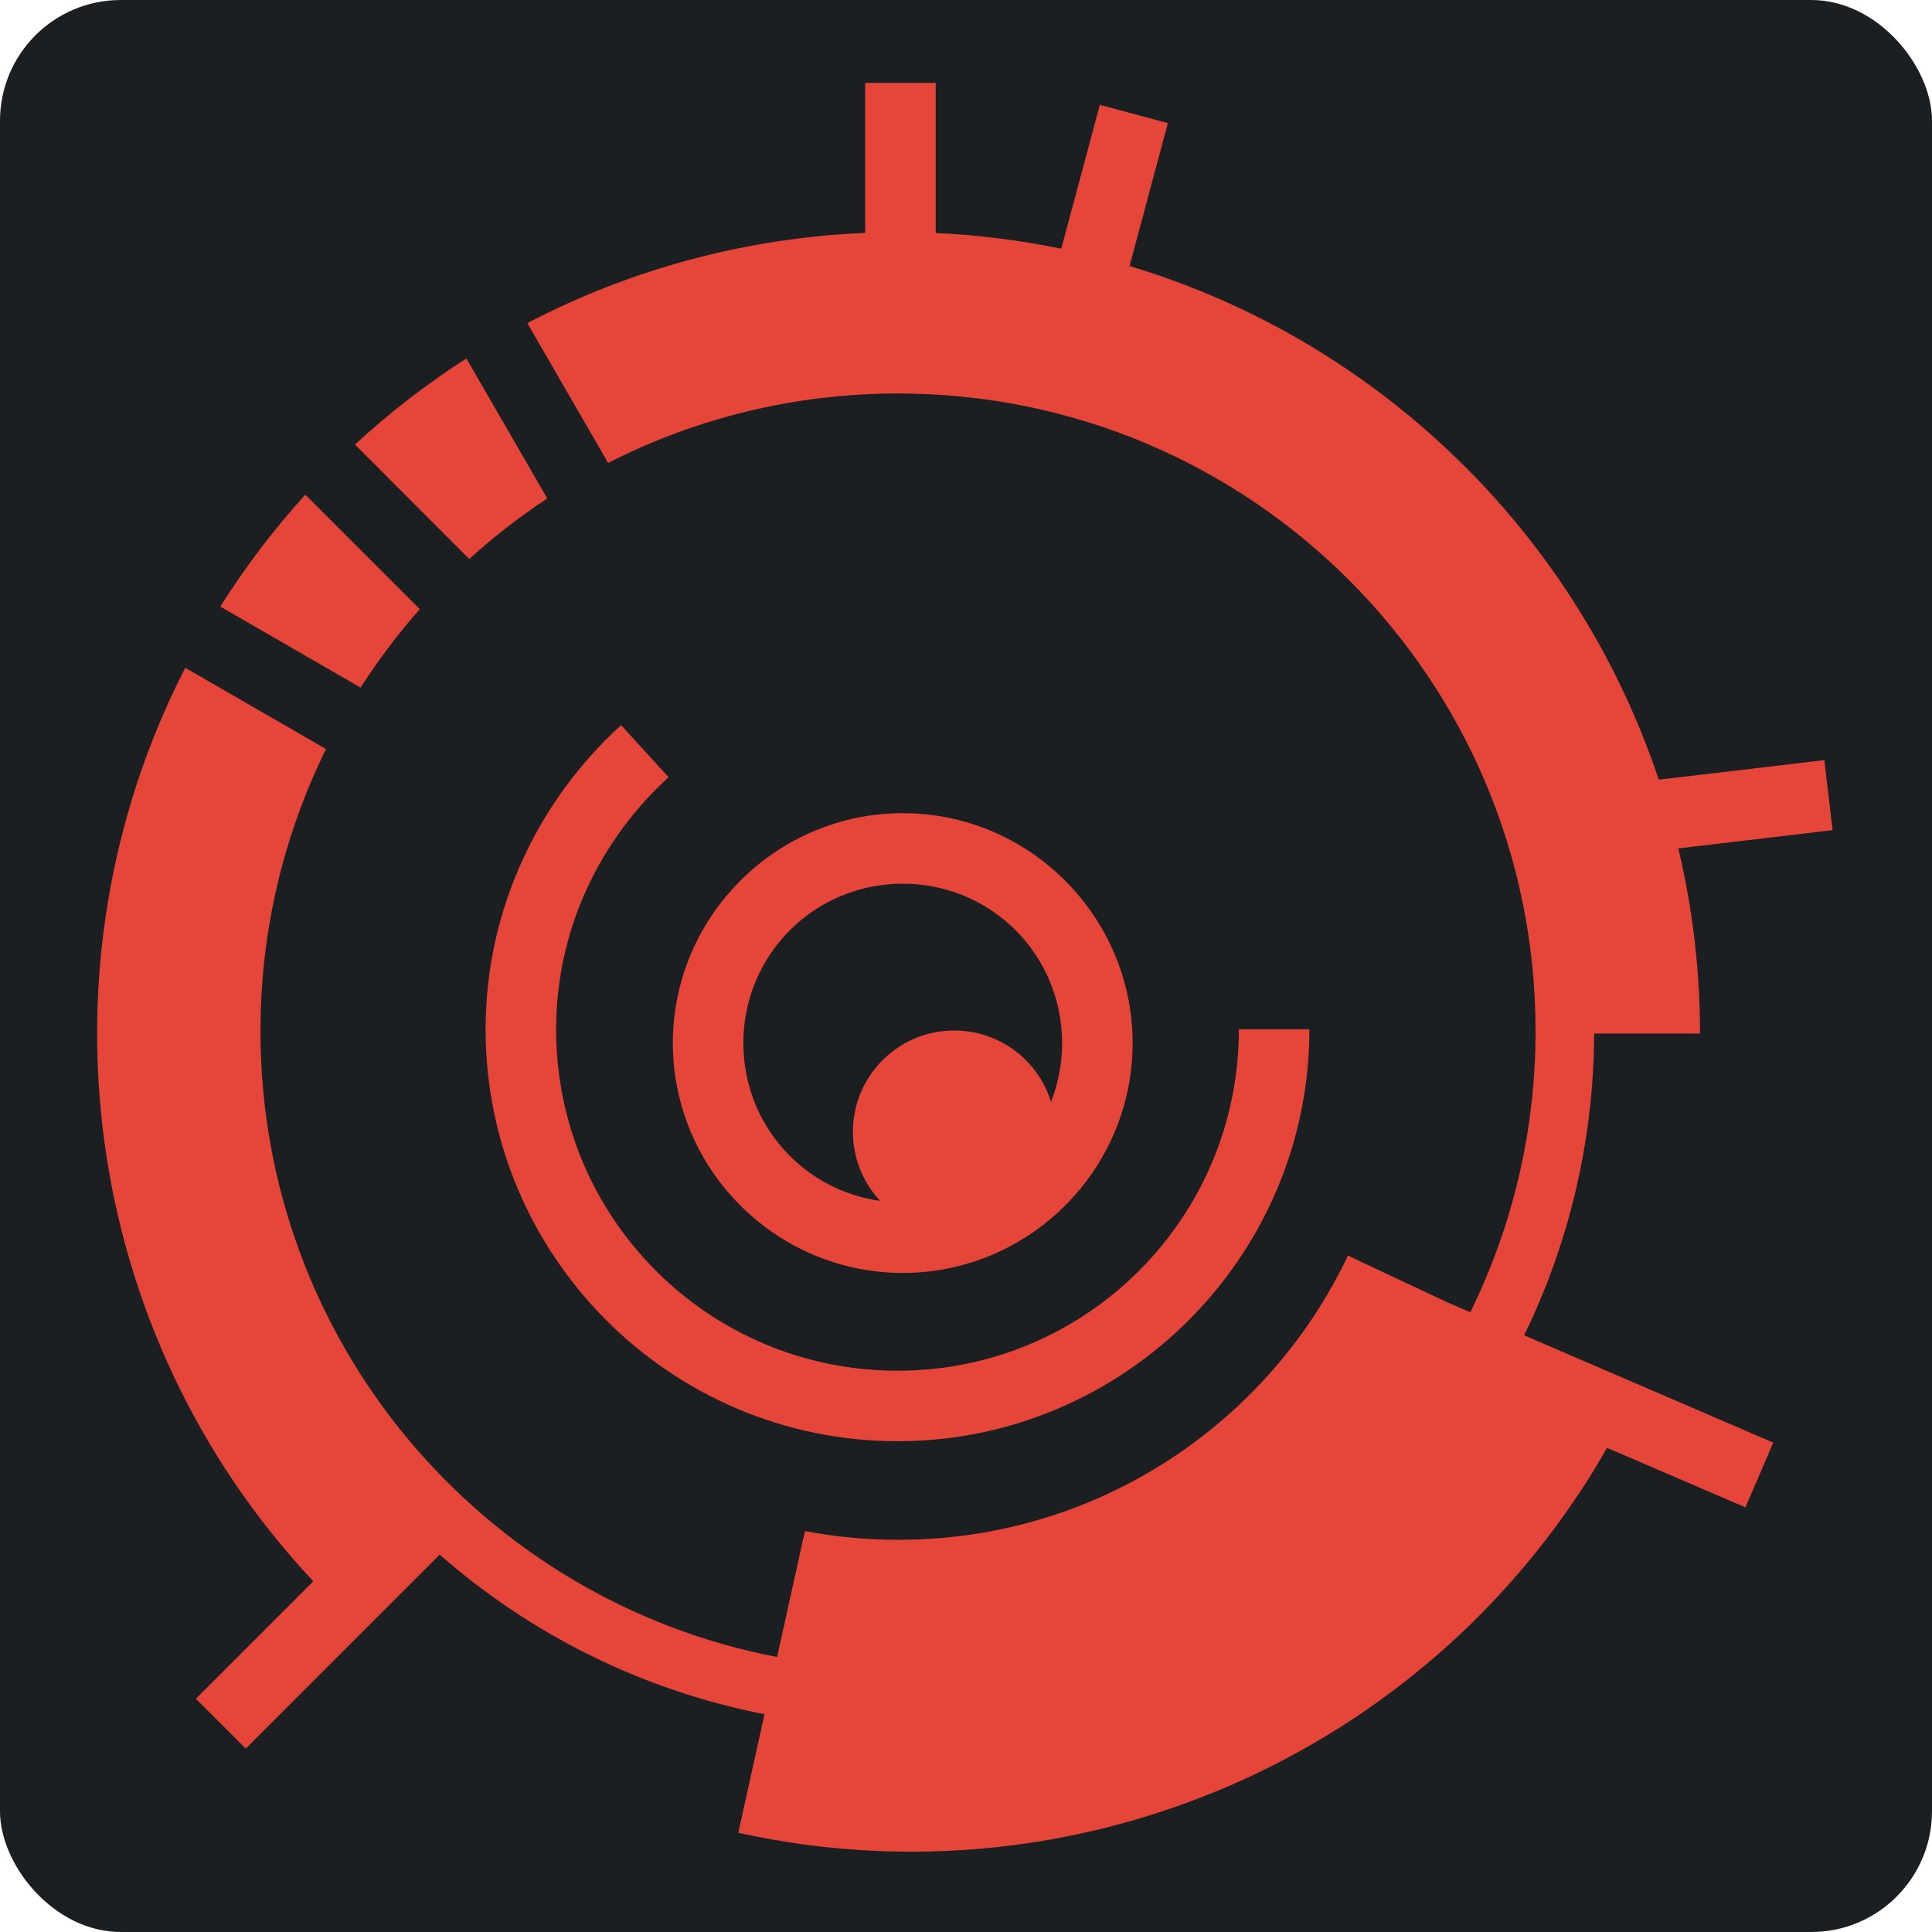<svg xmlns="http://www.w3.org/2000/svg" viewBox="0 0 512 512" style="height: 512px; width: 512px;"><defs><filter id="shadow-1" height="300%" width="300%" x="-100%" y="-100%"><feFlood flood-color="rgba(58, 63, 94, 1)" result="flood"></feFlood><feComposite in="flood" in2="SourceGraphic" operator="out" result="composite"></feComposite><feGaussianBlur in="composite" stdDeviation="15" result="blur"></feGaussianBlur><feOffset dx="0" dy="0" result="offset"></feOffset><feComposite in2="SourceGraphic" in="offset" operator="atop"></feComposite></filter></defs><rect fill="#1b1f21" fill-opacity="1" height="512" width="512" rx="32" ry="32"></rect><g class="" transform="translate(0,0)" style=""><path d="M229.28 21.97v39.75c-30.905 1.29-61.546 9.284-89.53 23.905l21.406 37.063C184.2 110.92 210.32 104.28 238 104.28c93.408 0 168.938 75.53 168.938 168.94 0 26.766-6.234 52.056-17.282 74.53l-5.97-2.563-26.467-12.437c-21.125 44.53-66.495 75.313-119.064 75.313-8.49 0-16.8-.778-24.844-2.313l-7.375 33.375C127.89 424.178 69.03 355.665 69.03 273.22c0-26.843 6.267-52.2 17.376-74.72l-37.312-21.53c-40.207 78.3-28.27 175.748 33.937 242.093l-31.124 31.125 13.22 13.218L116.53 412c24.013 21.04 53.516 35.934 86.064 42.28l-6.938 31.44c1.515.333 3.016.636 4.53.936.01.002.023-.002.033 0 6.05 1.198 12.11 2.15 18.155 2.813.01 0 .02-.002.03 0 3.02.33 6.053.58 9.064.78 4.53.3 9.056.458 13.56.47 25.954.06 51.352-4.64 75.095-13.564 2.363-.888 4.734-1.81 7.063-2.78 9.477-3.953 18.656-8.6 27.468-13.876 2.518-1.508 5.014-3.076 7.47-4.688 1.227-.805 2.444-1.605 3.655-2.437 2.424-1.663 4.802-3.39 7.158-5.156 8.243-6.18 16.06-12.97 23.375-20.345 2.09-2.107 4.15-4.268 6.156-6.47 1.007-1.105 1.98-2.213 2.967-3.342.977-1.118 1.952-2.235 2.907-3.375.005-.007-.005-.026 0-.032.954-1.14 1.912-2.275 2.844-3.437.005-.008-.006-.026 0-.033.936-1.168 1.867-2.34 2.78-3.53 2.748-3.582 5.375-7.252 7.907-11.032.842-1.257 1.682-2.502 2.5-3.78 1.912-2.992 3.734-6.052 5.5-9.158l36.688 15.782 7.375-17.158-66.032-28.437c11.786-24.18 18.458-51.308 18.563-79.97h28.06c0-16.67-1.963-33.12-5.75-49.06L485.657 220l-2.187-18.563-43.876 5.188c-11.17-33.444-30.614-63.935-57-88.406-24.59-22.81-53.15-38.68-83.25-47.72L309.5 32.625l-18.03-4.844-10.22 38.126c-10.994-2.27-22.124-3.643-33.28-4.156V21.97h-18.69zM123.595 95c-10.347 6.634-20.245 14.223-29.53 22.813l30.28 30.312h.03c6.448-5.856 13.358-11.22 20.657-16.03L123.595 95zm-42.688 36.094c-8.512 9.367-15.998 19.302-22.53 29.656l37.187 21.47c4.692-7.334 9.95-14.283 15.687-20.782l-30.344-30.344zm83.688 61.062c-21.845 19.907-35.906 48.677-35.906 80.625 0 60.152 49.005 109.158 109.156 109.158 60.15 0 109.156-49.006 109.156-109.157h-18.688c0 50.038-40.43 90.47-90.468 90.47-50.037 0-90.47-40.432-90.47-90.47 0-26.47 11.628-50.238 29.814-66.81l-12.594-13.814zM239.25 215.5c-33.542 0-60.938 27.395-60.938 60.938 0 33.53 27.392 60.906 60.938 60.906 33.542 0 60.906-27.364 60.906-60.906 0-33.53-27.36-60.938-60.906-60.938zm0 18.688c23.443 0 42.22 18.82 42.22 42.25 0 5.505-1.05 10.754-2.94 15.562-3.377-10.958-13.59-18.906-25.655-18.906-14.82 0-26.844 12.023-26.844 26.844 0 7.082 2.736 13.516 7.22 18.312-20.575-2.883-36.25-20.418-36.25-41.813 0-23.446 18.803-42.25 42.25-42.25z" fill="#e64539" fill-opacity="1" filter="url(#shadow-1)"></path></g></svg>
